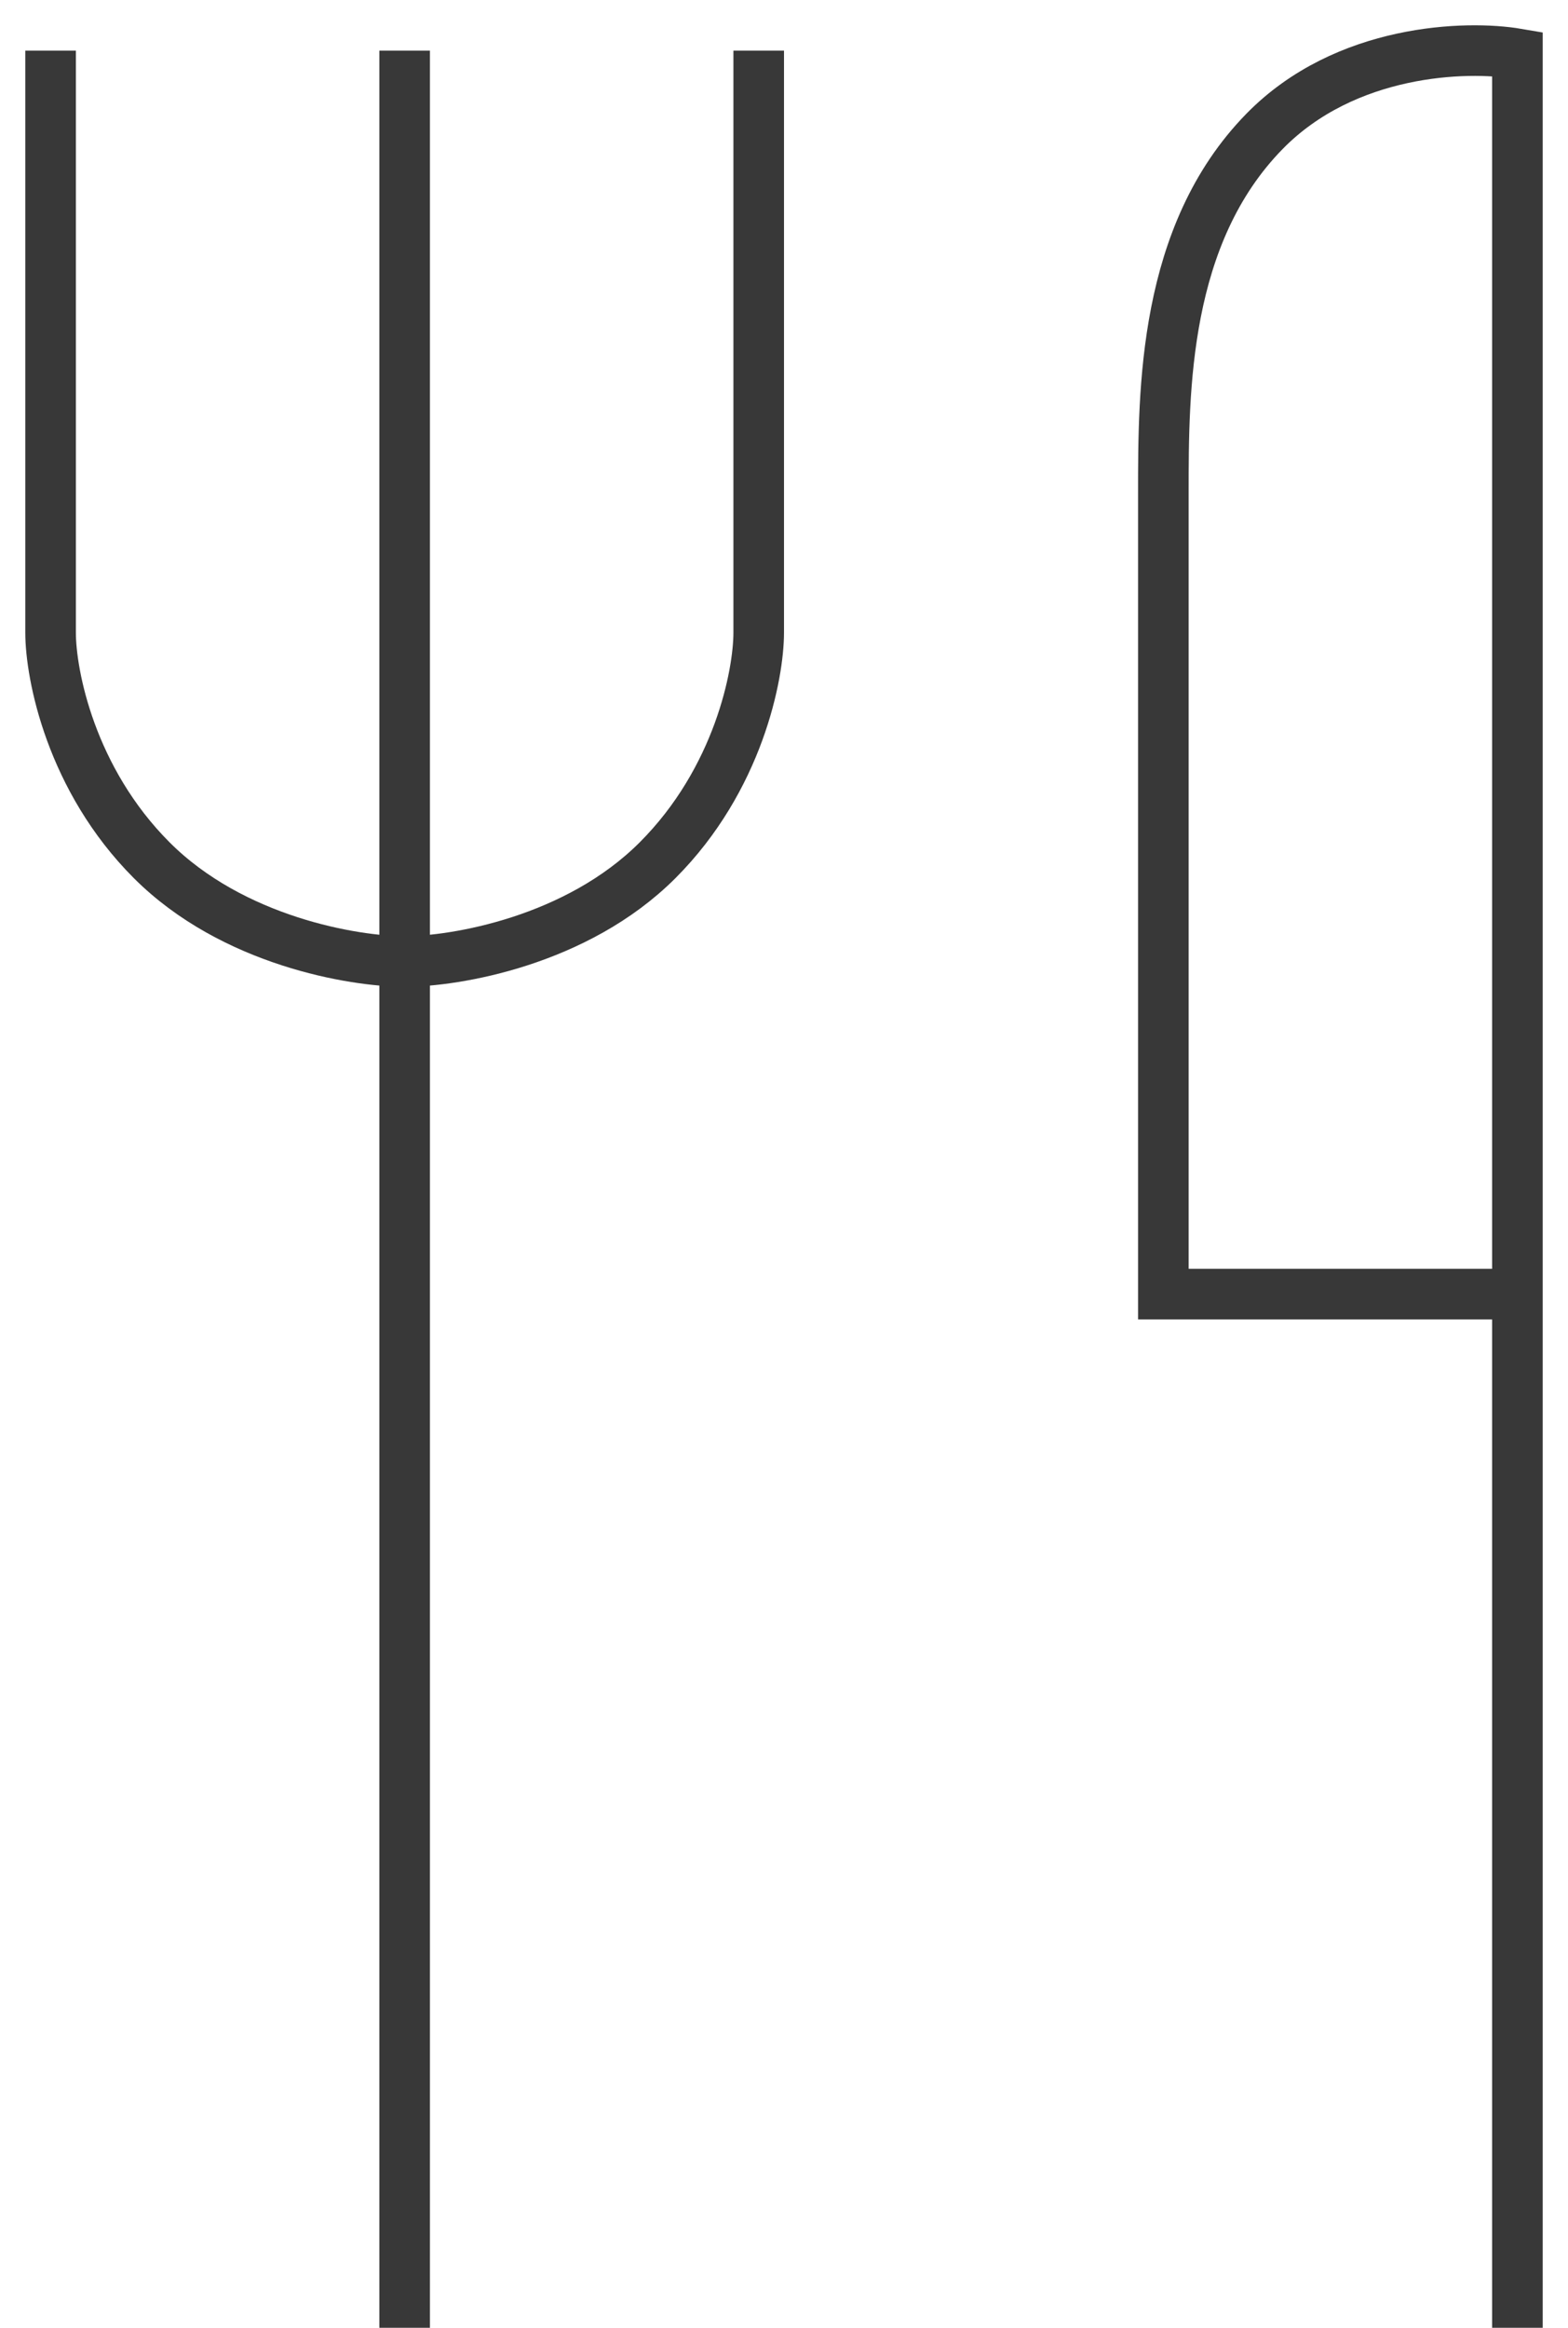 <svg width="31" height="46" viewBox="0 0 31 46" fill="none" xmlns="http://www.w3.org/2000/svg">
<path d="M30 46V25.574M30 25.574V1.064C29 0.893 26.6 0.961 25 2.596C23 4.638 23 7.702 23 9.744C23 11.379 23 20.979 23 25.574H30Z" stroke="#383838"/>
<path d="M8 1V19M8 46V19M15 1V12.5C15 13.333 14.6 15.4 13 17C11.4 18.6 9 19 8 19M8 19C7 19 4.6 18.6 3 17C1.4 15.4 1 13.333 1 12.5V1" stroke="#383838"/>
</svg>
